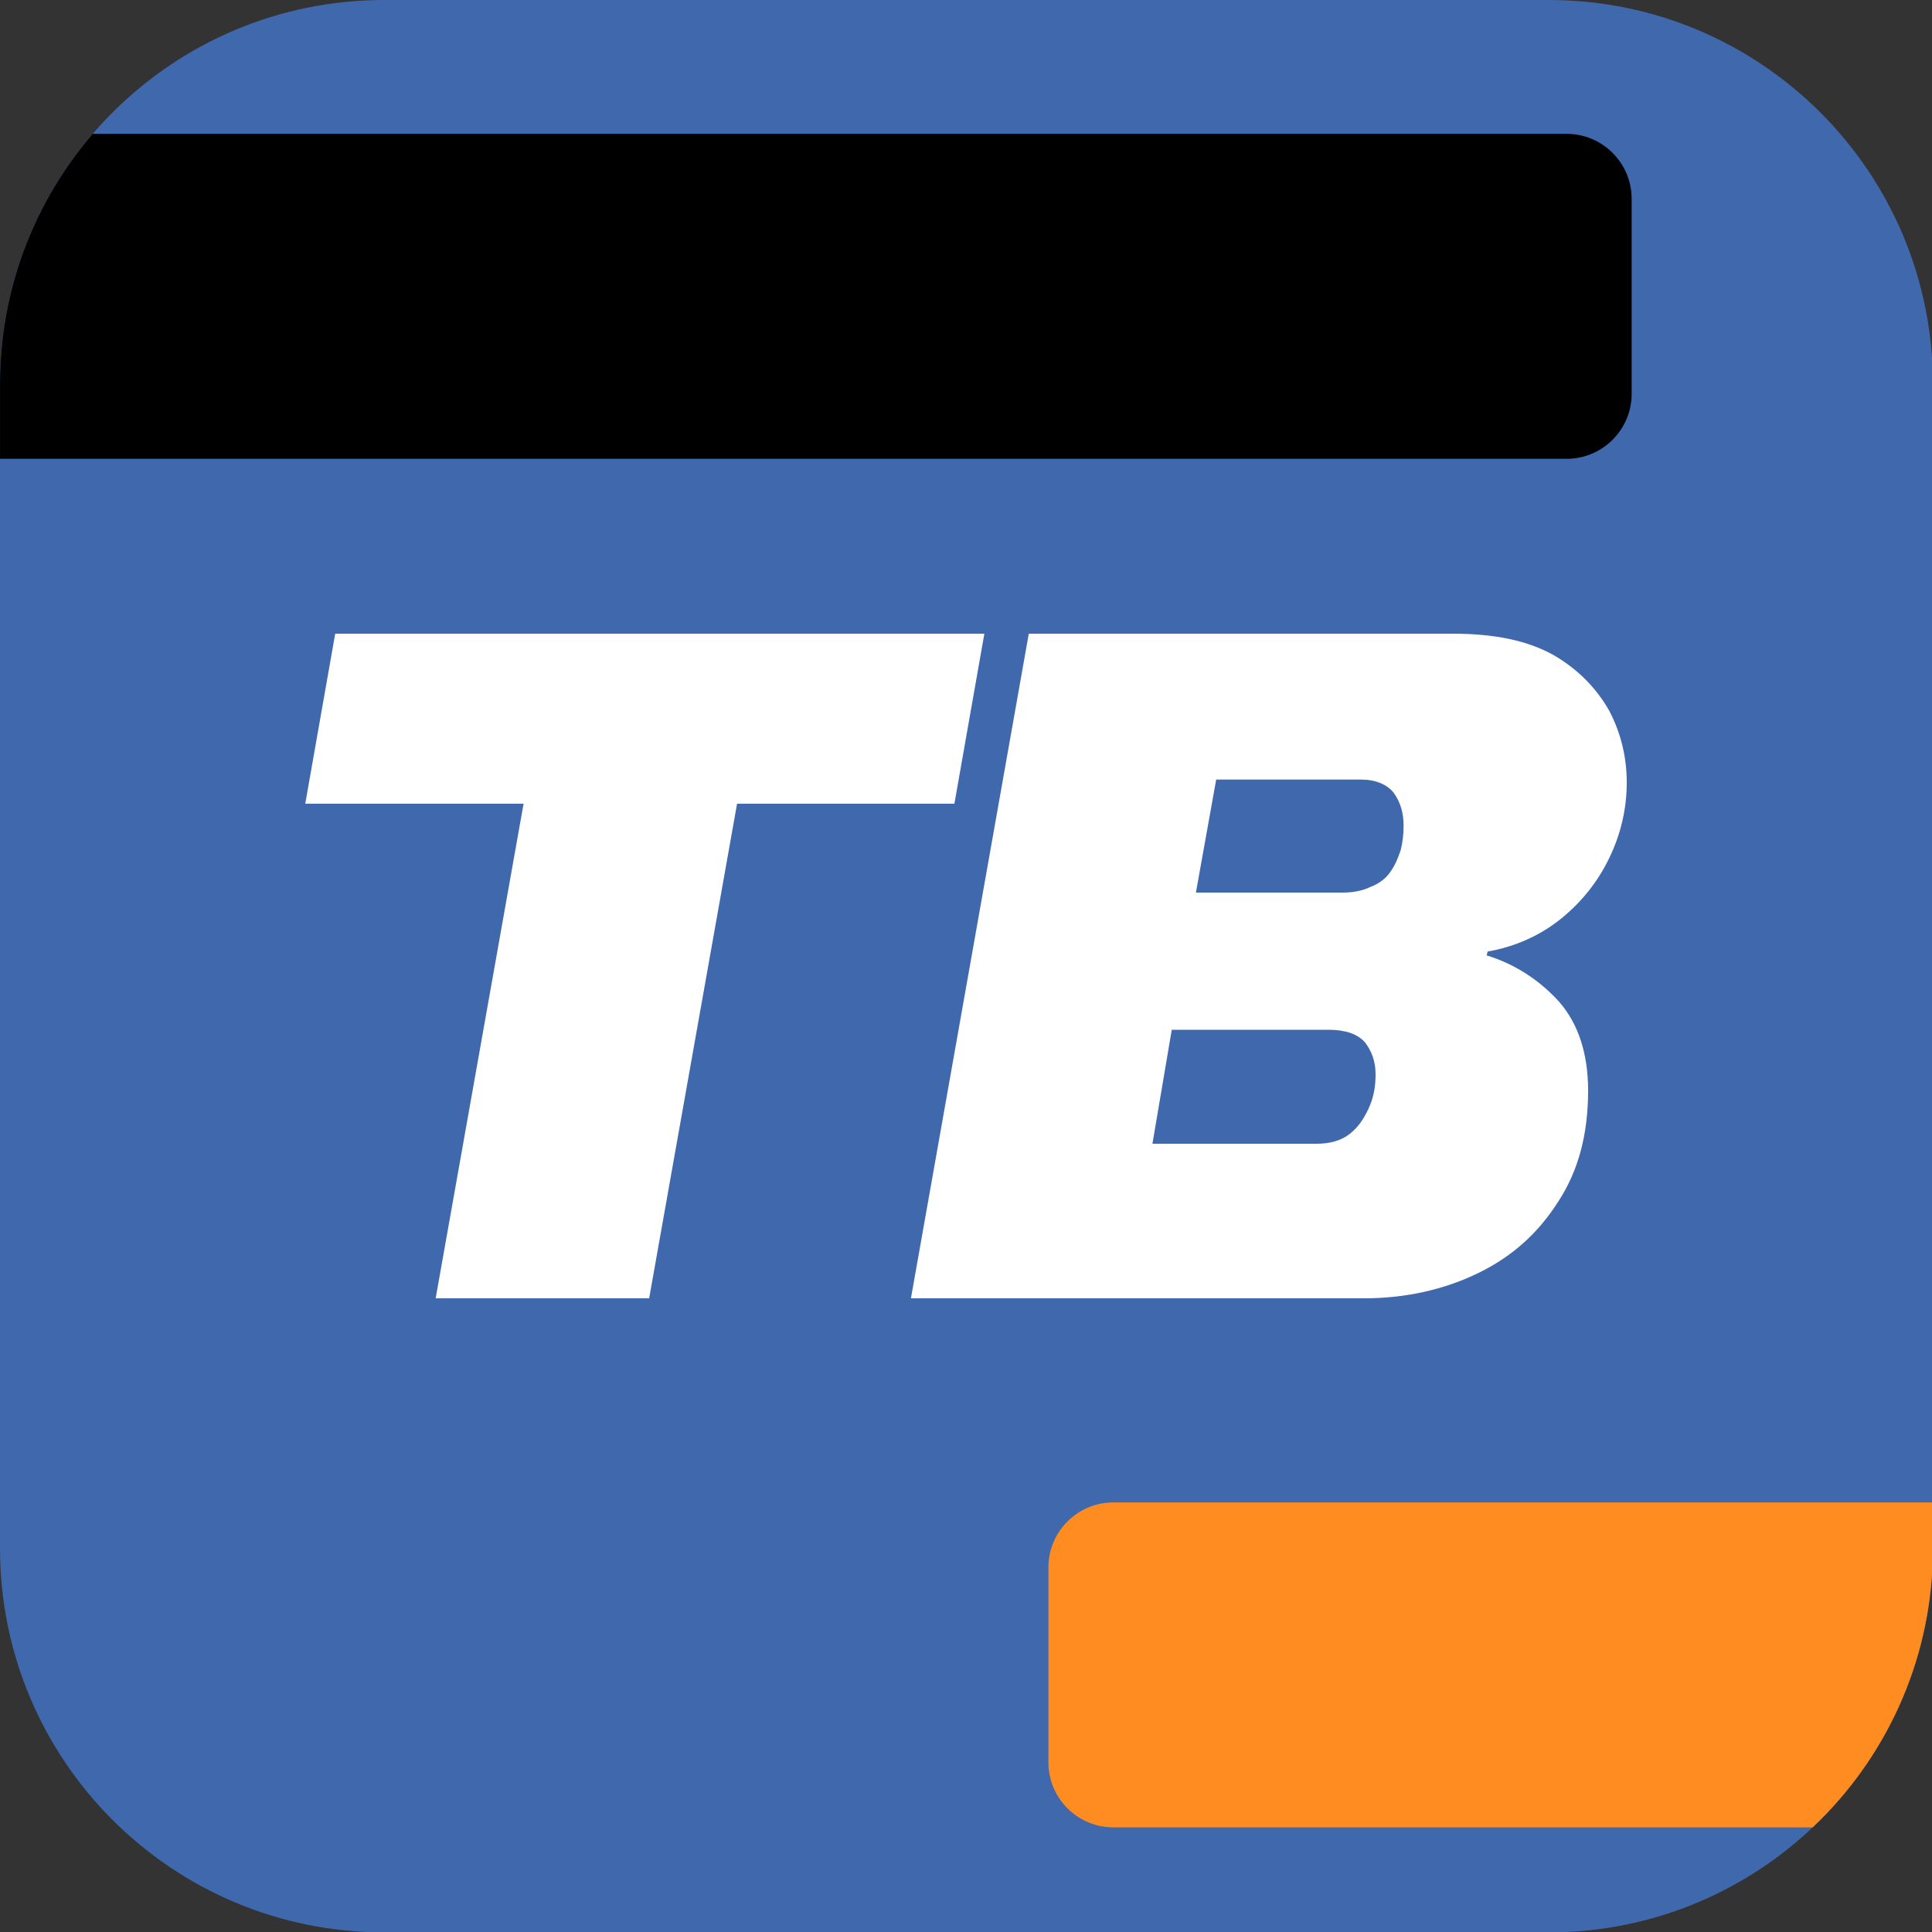 <?xml version="1.0" encoding="UTF-8" standalone="no"?>
<!DOCTYPE svg PUBLIC "-//W3C//DTD SVG 1.1//EN" "http://www.w3.org/Graphics/SVG/1.1/DTD/svg11.dtd">
<svg width="100%" height="100%" viewBox="0 0 1000 1000" version="1.1" xmlns="http://www.w3.org/2000/svg" xmlns:xlink="http://www.w3.org/1999/xlink" xml:space="preserve" xmlns:serif="http://www.serif.com/" style="fill-rule:evenodd;clip-rule:evenodd;stroke-linejoin:round;stroke-miterlimit:2;">
    <rect x="0" y="0" width="1000" height="1000" fill="#333333" stroke="none"/>
    <g transform="matrix(1.091,0,0,1.163,-26.172,-68.605)">
        <path d="M941,229.823L941,748.177C941,842.457 859.384,919 758.855,919L206.145,919C105.616,919 24,842.457 24,748.177L24,229.823C24,135.543 105.616,59 206.145,59L758.855,59C859.384,59 941,135.543 941,229.823Z" style="fill:#4069ad;"/>
        <clipPath id="_clip1">
            <path d="M941,229.823L941,748.177C941,842.457 859.384,919 758.855,919L206.145,919C105.616,919 24,842.457 24,748.177L24,229.823C24,135.543 105.616,59 206.145,59L758.855,59C859.384,59 941,135.543 941,229.823Z"/>
        </clipPath>
        <g clip-path="url(#_clip1)">
            <g id="Rectangle" transform="matrix(1.202,0,0,5.165,27.606,-82.875)">
                <path d="M641,44.6C641,41.509 629.504,39 615.345,39L-3,39L-3,67L615.345,67C629.504,67 641,64.491 641,61.4L641,44.6Z"/>
            </g>
            <g id="Accent" transform="matrix(0.652,0,0,5.165,523.341,526.213)">
                <path d="M641,39L641,67L44.33,67C18.208,67 -3,64.491 -3,61.4L-3,44.6C-3,41.509 18.208,39 44.33,39L641,39Z" style="fill:#ff8c21;"/>
            </g>
        </g>
    </g>
    <g transform="matrix(1,0,0,1,192.25,197)">
        <g transform="matrix(500,0,0,500,-68.75,475)">
            <path d="M0.204,-0L0.295,-0.512L0.069,-0.512L0.1,-0.688L0.772,-0.688L0.741,-0.512L0.516,-0.512L0.425,-0L0.204,-0Z" style="fill:#fff;fill-rule:nonzero;"/>
        </g>
        <g transform="matrix(500,0,0,500,265.75,475)">
            <path d="M0.027,-0L0.149,-0.688L0.588,-0.688C0.631,-0.688 0.665,-0.681 0.692,-0.666C0.718,-0.651 0.737,-0.631 0.75,-0.608C0.762,-0.585 0.768,-0.56 0.768,-0.534C0.768,-0.507 0.762,-0.481 0.75,-0.456C0.738,-0.431 0.721,-0.41 0.7,-0.393C0.679,-0.376 0.653,-0.364 0.624,-0.359L0.623,-0.355C0.652,-0.346 0.677,-0.33 0.698,-0.307C0.718,-0.284 0.728,-0.253 0.728,-0.215C0.728,-0.17 0.718,-0.132 0.697,-0.1C0.676,-0.067 0.649,-0.043 0.614,-0.026C0.579,-0.009 0.539,-0 0.496,-0L0.027,-0ZM0.277,-0.16L0.447,-0.16C0.46,-0.16 0.472,-0.163 0.481,-0.17C0.49,-0.177 0.496,-0.186 0.501,-0.197C0.506,-0.208 0.508,-0.219 0.508,-0.232C0.508,-0.245 0.504,-0.256 0.497,-0.265C0.489,-0.274 0.476,-0.278 0.459,-0.278L0.297,-0.278L0.277,-0.16ZM0.322,-0.42L0.474,-0.42C0.485,-0.42 0.495,-0.422 0.503,-0.426C0.511,-0.429 0.518,-0.434 0.523,-0.441C0.528,-0.448 0.531,-0.455 0.534,-0.464C0.536,-0.472 0.537,-0.48 0.537,-0.489C0.537,-0.502 0.534,-0.513 0.527,-0.523C0.52,-0.532 0.508,-0.537 0.493,-0.537L0.343,-0.537L0.322,-0.42Z" style="fill:#fff;fill-rule:nonzero;"/>
        </g>
    </g>
</svg>
